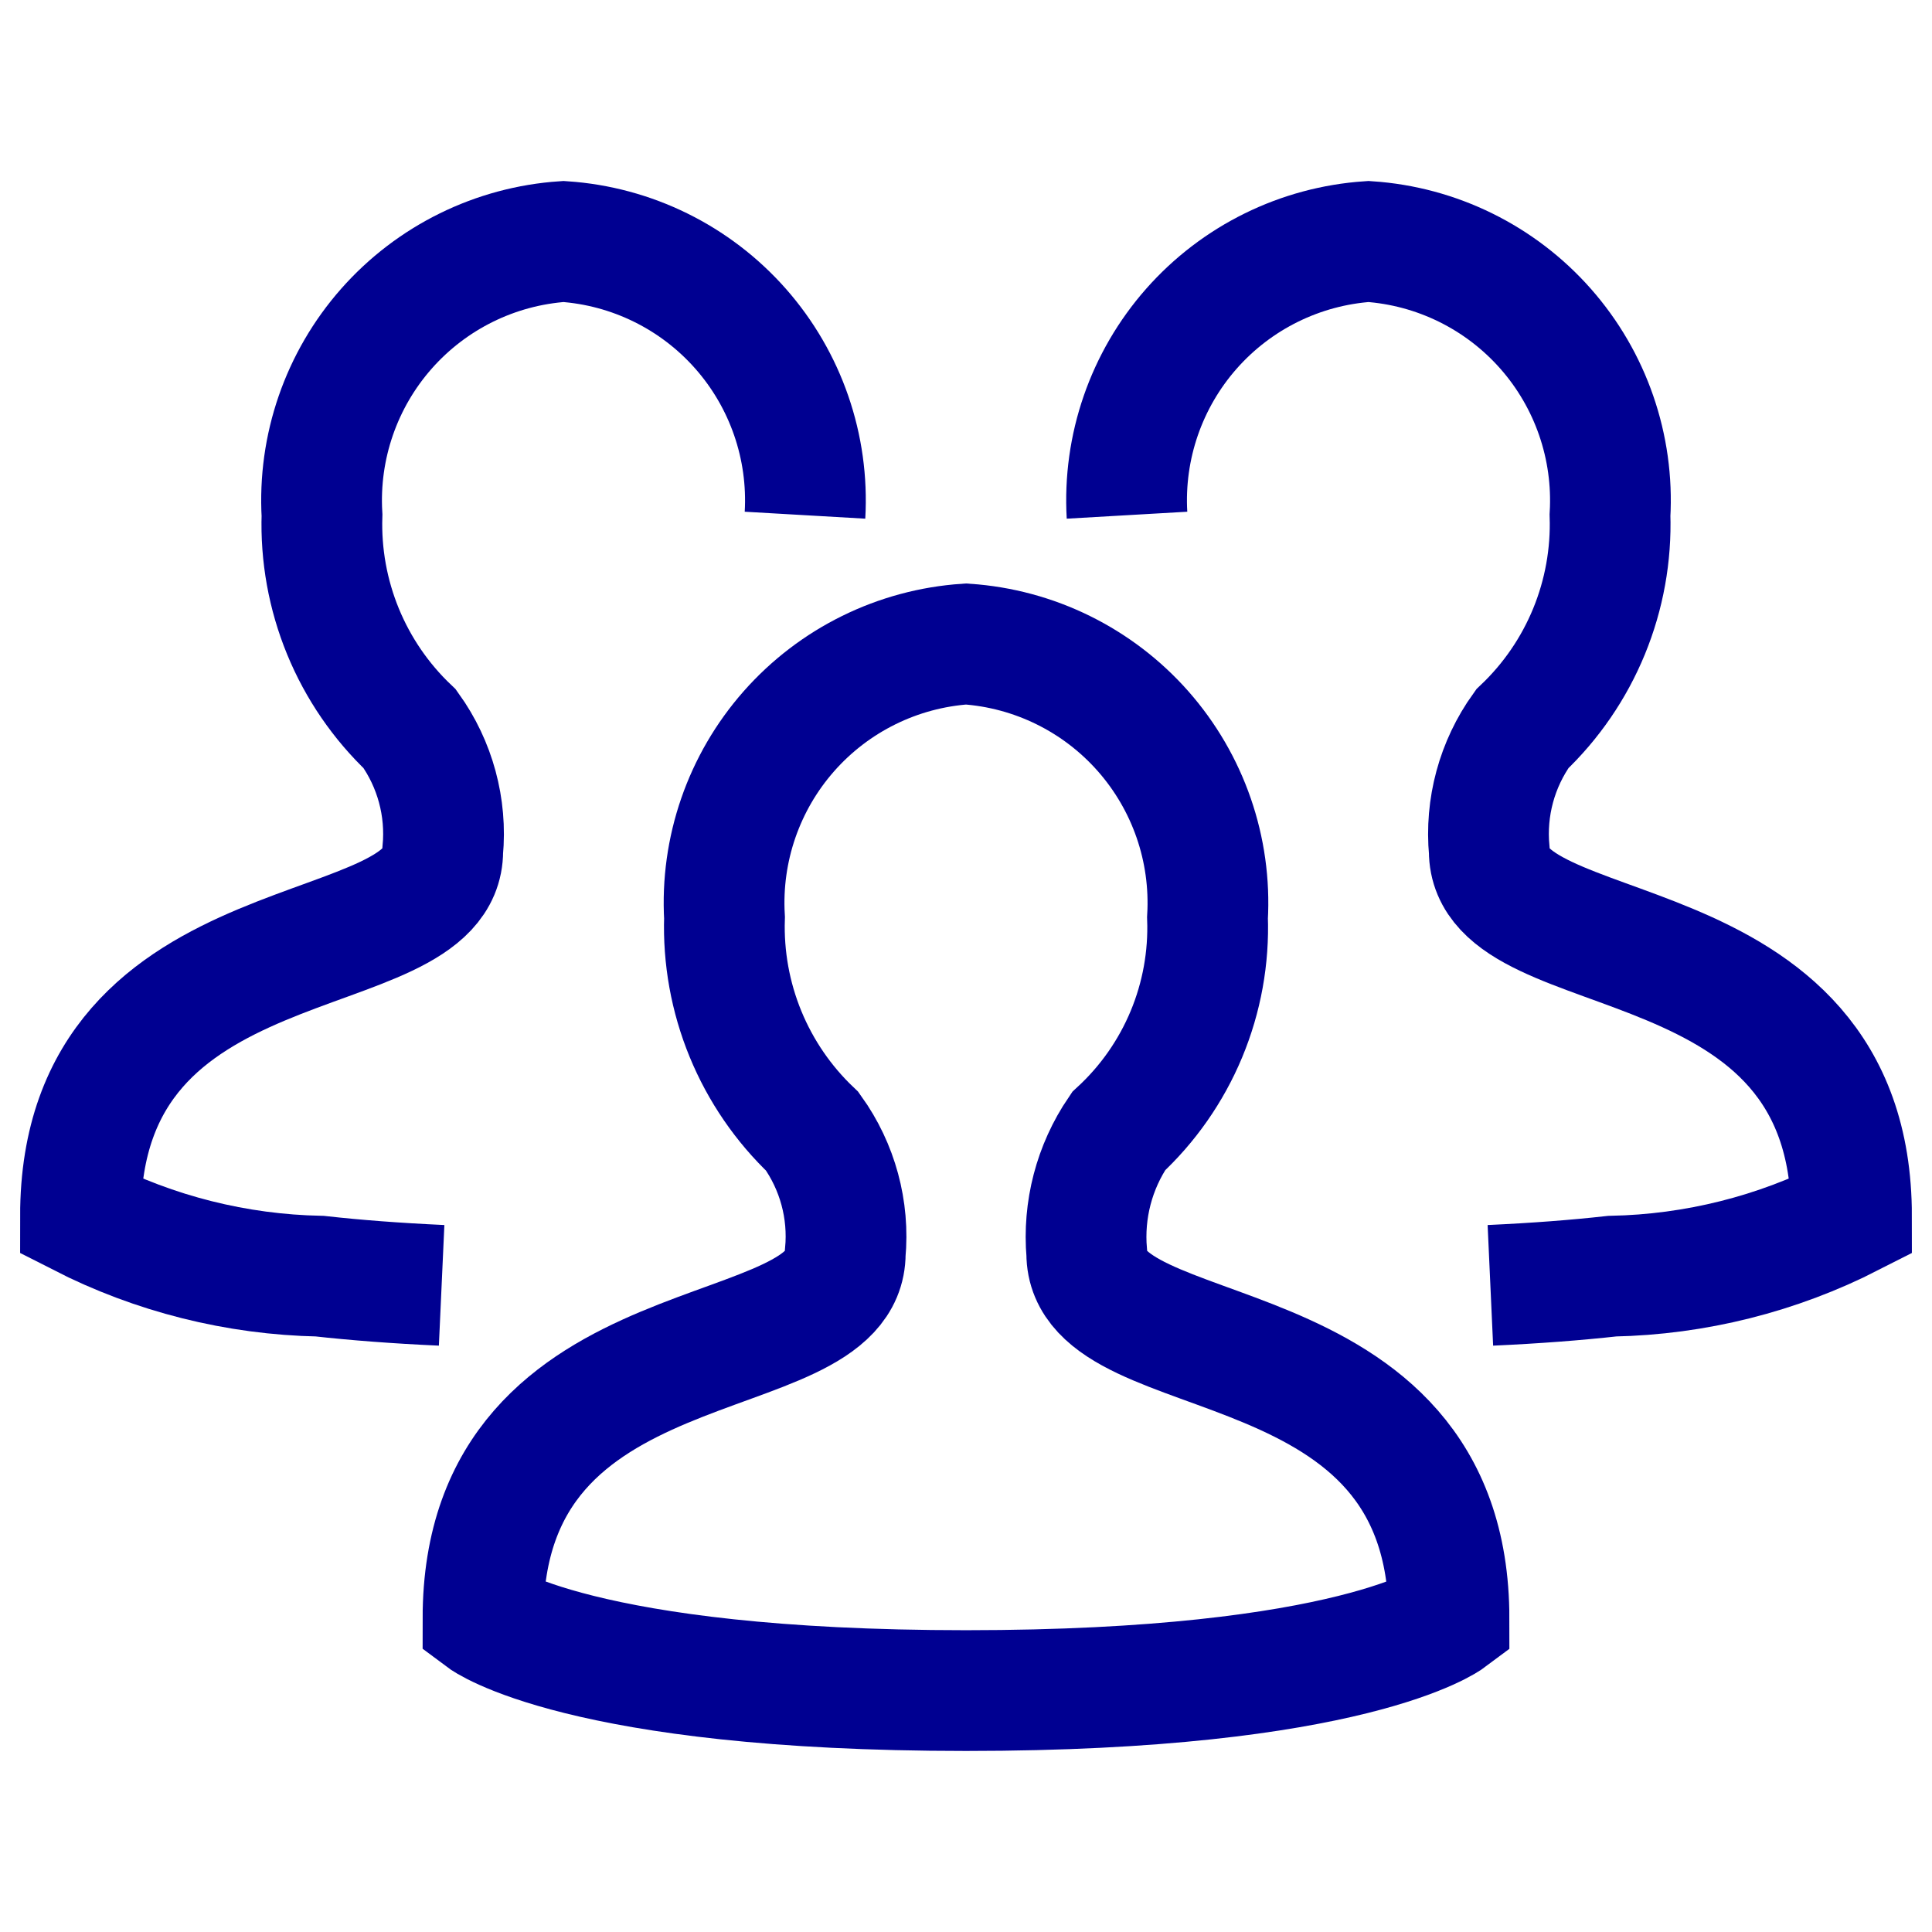 <svg width="80" height="80" viewBox="0 0 800 800" fill="none" xmlns="http://www.w3.org/2000/svg">
<g clip-path="url(#clip0_1_3)">
<path d="M200 670.2C200 544.1 350 569.333 350 518.9C351.677 500.991 346.823 483.079 336.333 468.467C324.371 457.125 314.948 443.376 308.685 428.127C302.422 412.879 299.462 396.476 300 380C298.372 351.744 307.964 323.988 326.69 302.765C345.415 281.543 371.761 268.57 400 266.667C428.239 268.57 454.585 281.543 473.31 302.765C492.036 323.988 501.628 351.744 500 380C500.6 396.524 497.619 412.983 491.261 428.247C484.903 443.512 475.319 457.22 463.167 468.433C453.099 483.238 448.449 501.064 450 518.9C450 569.333 600 544.133 600 670.233C600 670.233 560.167 700.033 400 700.033C239.833 700.033 200 670.2 200 670.2Z" stroke="#000091" stroke-opacity="1" stroke-width="50" stroke-miterlimit="10"/>
<path d="M182.867 532.233C163.9 531.367 147.167 530.067 132.467 528.433C97.963 527.748 64.066 519.234 33.333 503.533C33.333 377.433 183.333 402.667 183.333 352.233C185.01 334.324 180.156 316.412 169.667 301.8C157.704 290.458 148.281 276.709 142.018 261.461C135.756 246.212 132.796 229.809 133.333 213.333C131.706 185.077 141.297 157.321 160.023 136.099C178.749 114.876 205.095 101.903 233.333 100C261.572 101.903 287.918 114.876 306.644 136.099C325.369 157.321 334.961 185.077 333.333 213.333" stroke="#000091" stroke-opacity="1" stroke-width="50" stroke-miterlimit="10"/>
<path d="M617.133 532.233C636.1 531.367 652.833 530.067 667.533 528.433C702.037 527.748 735.935 519.234 766.667 503.533C766.667 377.433 616.667 402.667 616.667 352.233C614.99 334.324 619.844 316.412 630.333 301.8C642.296 290.458 651.719 276.709 657.982 261.461C664.244 246.212 667.204 229.809 666.667 213.333C668.294 185.077 658.703 157.321 639.977 136.099C621.251 114.876 594.905 101.903 566.667 100C538.428 101.903 512.082 114.876 493.356 136.099C474.631 157.321 465.039 185.077 466.667 213.333" stroke="#000091" stroke-opacity="1" stroke-width="50" stroke-miterlimit="10"/>
</g>
<defs>
<clipPath id="clip0_1_3">
<rect width="800" height="800" fill="white"/>
</clipPath>
</defs>
</svg>
